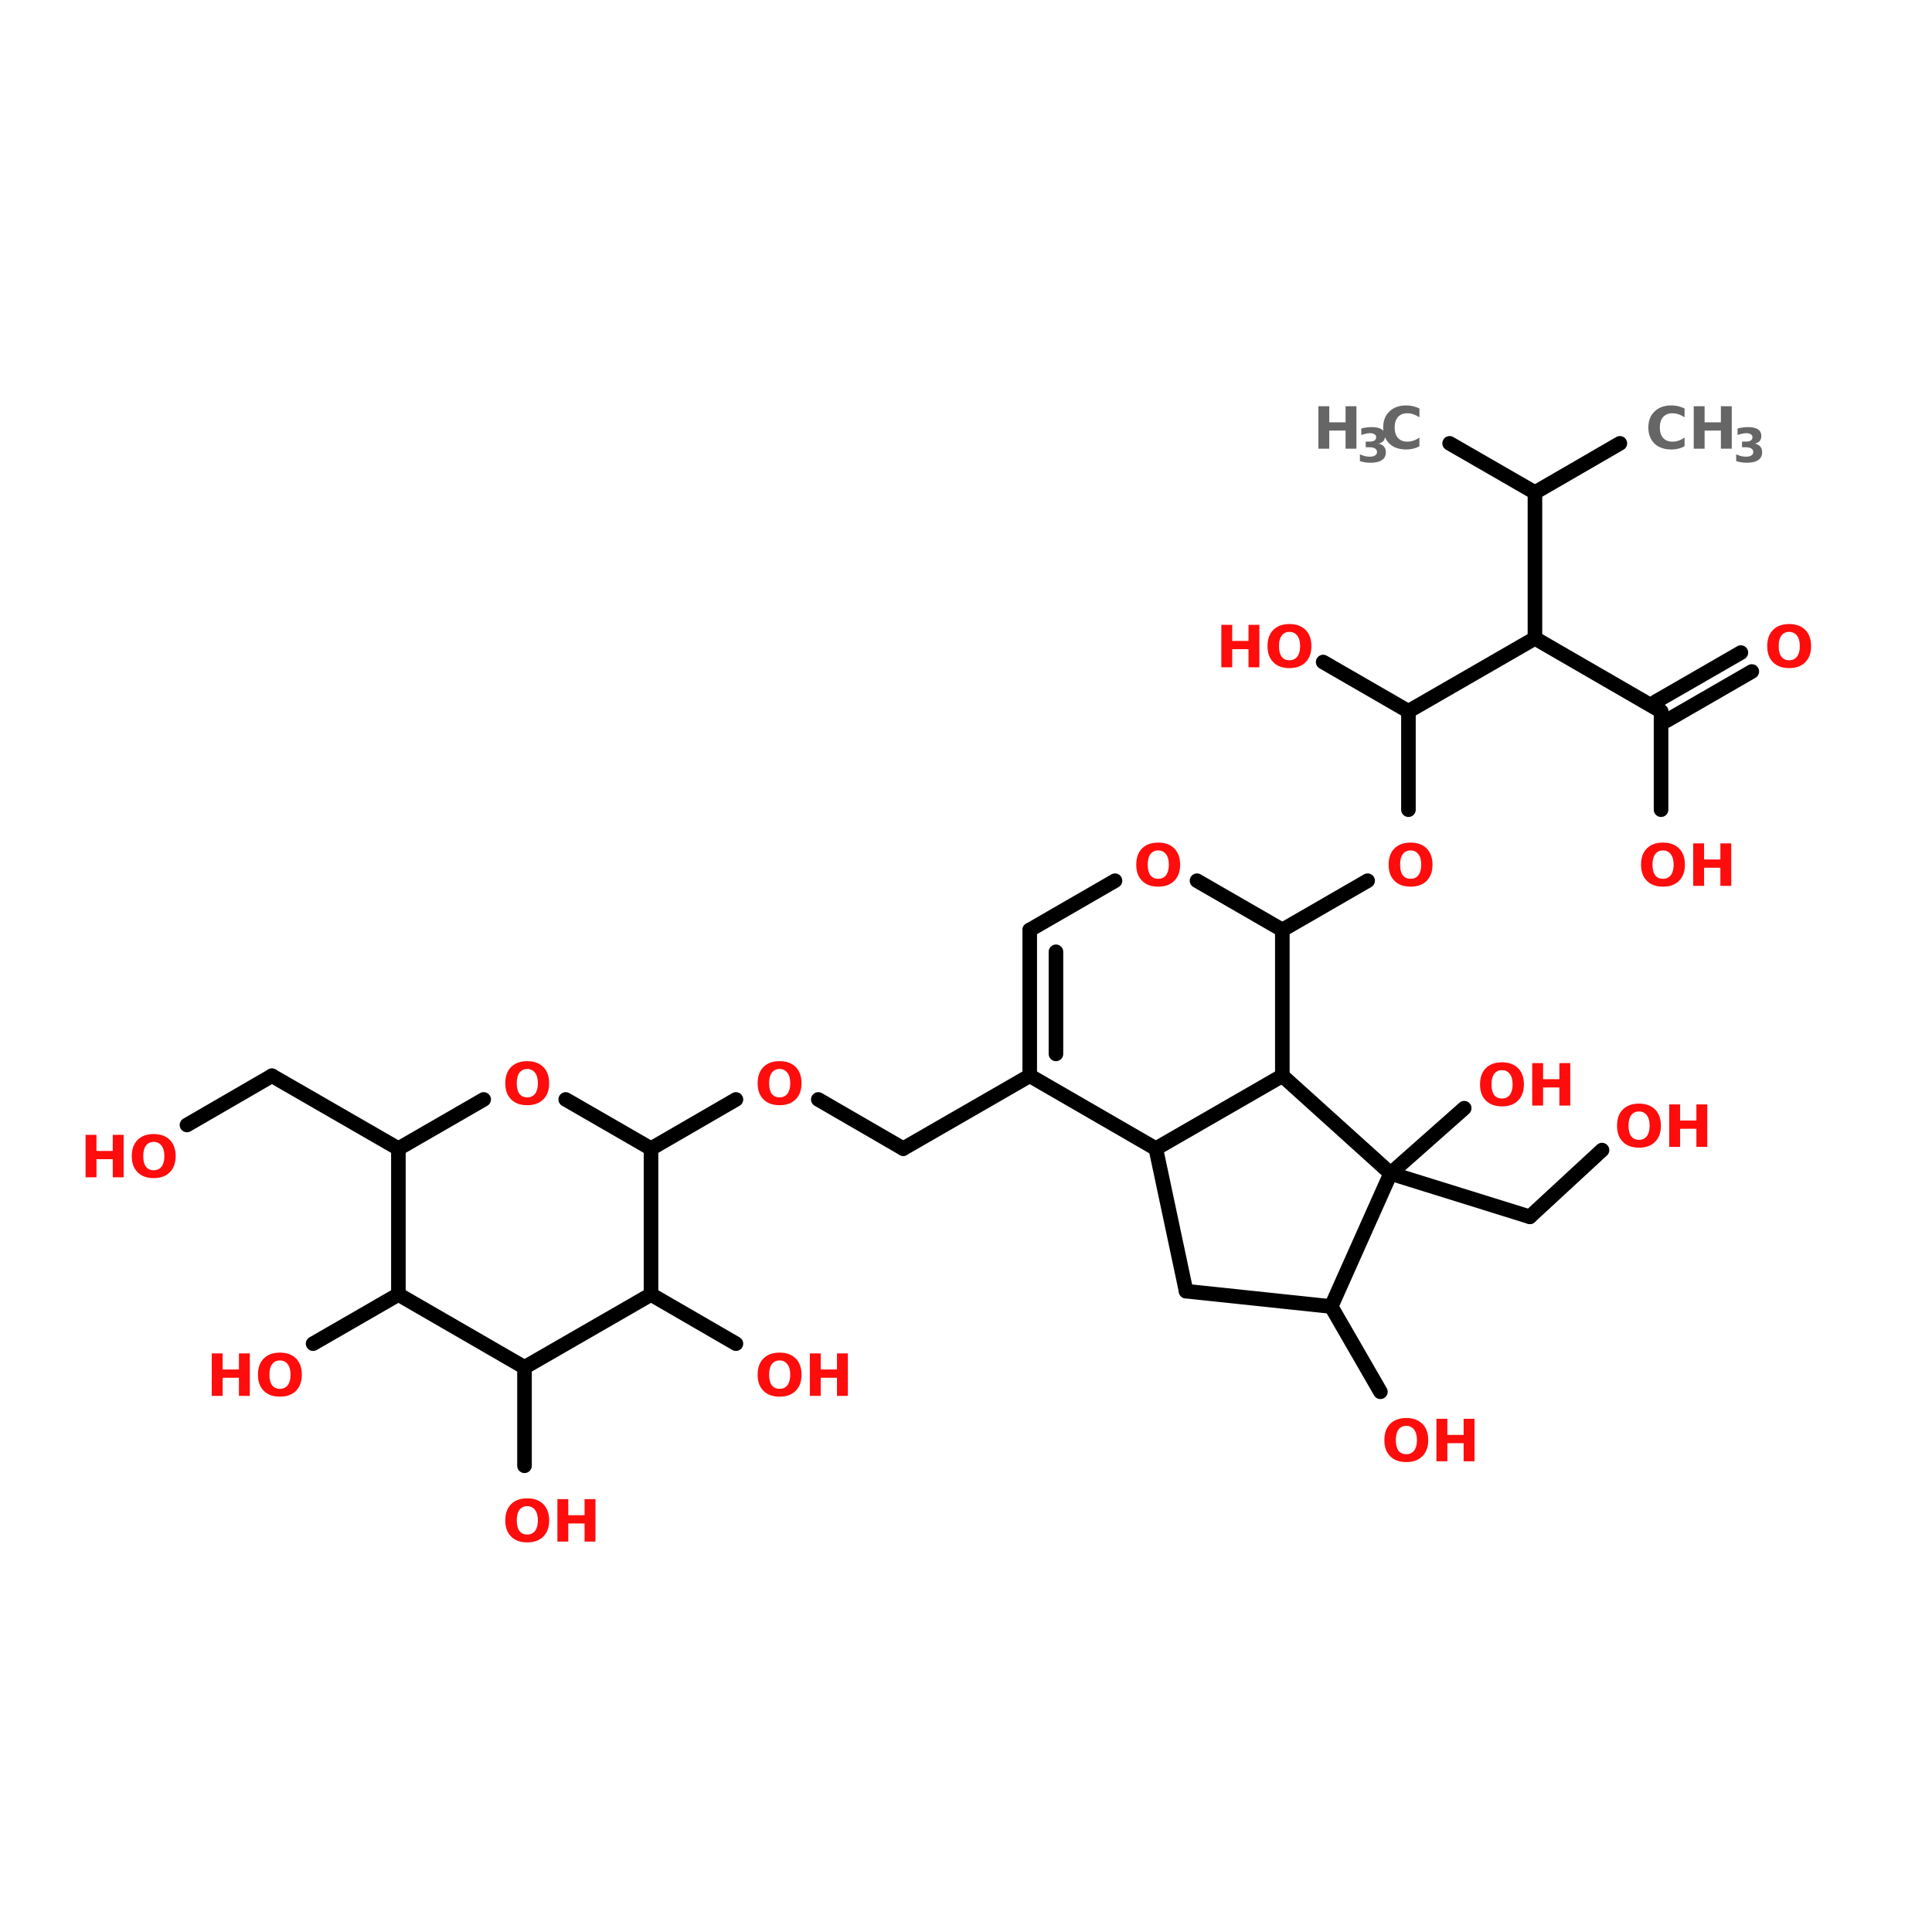 <?xml version="1.0" encoding="UTF-8"?>
<svg xmlns="http://www.w3.org/2000/svg" xmlns:xlink="http://www.w3.org/1999/xlink" width="150pt" height="150pt" viewBox="0 0 150 150" version="1.1">
<defs>
<g>
<symbol overflow="visible" id="glyph0-0">
<path style="stroke:none;" d="M 0.219 0.797 L 0.219 -3.188 L 2.484 -3.188 L 2.484 0.797 Z M 0.484 0.547 L 2.234 0.547 L 2.234 -2.938 L 0.484 -2.938 Z M 0.484 0.547 "/>
</symbol>
<symbol overflow="visible" id="glyph0-1">
<path style="stroke:none;" d="M 1.922 -2.75 C 1.66 -2.75 1.457 -2.648 1.312 -2.453 C 1.176 -2.266 1.109 -1.992 1.109 -1.641 C 1.109 -1.297 1.176 -1.023 1.312 -0.828 C 1.457 -0.641 1.66 -0.547 1.922 -0.547 C 2.18 -0.547 2.383 -0.641 2.531 -0.828 C 2.676 -1.023 2.75 -1.297 2.75 -1.641 C 2.75 -1.992 2.676 -2.266 2.531 -2.453 C 2.383 -2.648 2.18 -2.75 1.922 -2.75 Z M 1.922 -3.359 C 2.453 -3.359 2.867 -3.207 3.172 -2.906 C 3.473 -2.602 3.625 -2.18 3.625 -1.641 C 3.625 -1.109 3.473 -0.691 3.172 -0.391 C 2.867 -0.086 2.453 0.062 1.922 0.062 C 1.391 0.062 0.973 -0.086 0.672 -0.391 C 0.367 -0.691 0.219 -1.109 0.219 -1.641 C 0.219 -2.18 0.367 -2.602 0.672 -2.906 C 0.973 -3.207 1.391 -3.359 1.922 -3.359 Z M 1.922 -3.359 "/>
</symbol>
<symbol overflow="visible" id="glyph0-2">
<path style="stroke:none;" d="M 0.422 -3.297 L 1.266 -3.297 L 1.266 -2.047 L 2.531 -2.047 L 2.531 -3.297 L 3.375 -3.297 L 3.375 0 L 2.531 0 L 2.531 -1.406 L 1.266 -1.406 L 1.266 0 L 0.422 0 Z M 0.422 -3.297 "/>
</symbol>
<symbol overflow="visible" id="glyph0-3">
<path style="stroke:none;" d="M 3.031 -0.188 C 2.875 -0.102 2.711 -0.039 2.547 0 C 2.379 0.039 2.203 0.062 2.016 0.062 C 1.461 0.062 1.023 -0.086 0.703 -0.391 C 0.379 -0.703 0.219 -1.117 0.219 -1.641 C 0.219 -2.172 0.379 -2.586 0.703 -2.891 C 1.023 -3.203 1.461 -3.359 2.016 -3.359 C 2.203 -3.359 2.379 -3.336 2.547 -3.297 C 2.711 -3.254 2.875 -3.195 3.031 -3.125 L 3.031 -2.438 C 2.875 -2.539 2.719 -2.617 2.562 -2.672 C 2.414 -2.723 2.254 -2.75 2.078 -2.75 C 1.773 -2.75 1.535 -2.648 1.359 -2.453 C 1.191 -2.254 1.109 -1.984 1.109 -1.641 C 1.109 -1.305 1.191 -1.039 1.359 -0.844 C 1.535 -0.645 1.773 -0.547 2.078 -0.547 C 2.254 -0.547 2.414 -0.57 2.562 -0.625 C 2.719 -0.676 2.875 -0.754 3.031 -0.859 Z M 3.031 -0.188 "/>
</symbol>
<symbol overflow="visible" id="glyph1-0">
<path style="stroke:none;" d="M 0.188 0.656 L 0.188 -2.594 L 2.016 -2.594 L 2.016 0.656 Z M 0.391 0.438 L 1.812 0.438 L 1.812 -2.375 L 0.391 -2.375 Z M 0.391 0.438 "/>
</symbol>
<symbol overflow="visible" id="glyph1-1">
<path style="stroke:none;" d="M 1.703 -1.438 C 1.891 -1.395 2.031 -1.316 2.125 -1.203 C 2.219 -1.086 2.266 -0.941 2.266 -0.766 C 2.266 -0.492 2.16 -0.289 1.953 -0.156 C 1.754 -0.02 1.457 0.047 1.062 0.047 C 0.926 0.047 0.789 0.035 0.656 0.016 C 0.52 -0.004 0.383 -0.035 0.25 -0.078 L 0.25 -0.609 C 0.375 -0.547 0.5 -0.5 0.625 -0.469 C 0.758 -0.438 0.883 -0.422 1 -0.422 C 1.188 -0.422 1.328 -0.453 1.422 -0.516 C 1.523 -0.578 1.578 -0.664 1.578 -0.781 C 1.578 -0.906 1.523 -1 1.422 -1.062 C 1.316 -1.125 1.172 -1.156 0.984 -1.156 L 0.703 -1.156 L 0.703 -1.594 L 1 -1.594 C 1.164 -1.594 1.289 -1.617 1.375 -1.672 C 1.469 -1.734 1.516 -1.82 1.516 -1.938 C 1.516 -2.031 1.473 -2.102 1.391 -2.156 C 1.305 -2.219 1.188 -2.25 1.031 -2.25 C 0.926 -2.25 0.816 -2.234 0.703 -2.203 C 0.586 -2.18 0.473 -2.148 0.359 -2.109 L 0.359 -2.609 C 0.492 -2.648 0.629 -2.676 0.766 -2.688 C 0.898 -2.707 1.031 -2.719 1.156 -2.719 C 1.508 -2.719 1.77 -2.66 1.938 -2.547 C 2.113 -2.43 2.203 -2.258 2.203 -2.031 C 2.203 -1.875 2.16 -1.742 2.078 -1.641 C 1.992 -1.547 1.867 -1.477 1.703 -1.438 Z M 1.703 -1.438 "/>
</symbol>
</g>
</defs>
<g id="surface1">
<path style="fill-rule:nonzero;fill:rgb(0%,0%,0%);fill-opacity:1;stroke-width:4;stroke-linecap:round;stroke-linejoin:miter;stroke:rgb(0%,0%,0%);stroke-opacity:1;stroke-miterlimit:4;" d="M 444.405 46.505 L 421.106 59.998 " transform="matrix(0.283,0,0,0.283,0,21.261)"/>
<path style="fill-rule:nonzero;fill:rgb(0%,0%,0%);fill-opacity:1;stroke-width:4;stroke-linecap:round;stroke-linejoin:miter;stroke:rgb(0%,0%,0%);stroke-opacity:1;stroke-miterlimit:4;" d="M 421.106 59.998 L 397.697 46.505 " transform="matrix(0.283,0,0,0.283,0,21.261)"/>
<path style="fill:none;stroke-width:4;stroke-linecap:round;stroke-linejoin:miter;stroke:rgb(0%,0%,0%);stroke-opacity:1;stroke-miterlimit:4;" d="M 421.106 59.998 L 421.106 99.994 " transform="matrix(0.283,0,0,0.283,0,21.261)"/>
<path style="fill-rule:nonzero;fill:rgb(0%,0%,0%);fill-opacity:1;stroke-width:4;stroke-linecap:round;stroke-linejoin:miter;stroke:rgb(0%,0%,0%);stroke-opacity:1;stroke-miterlimit:4;" d="M 421.106 99.994 L 386.399 120.006 " transform="matrix(0.283,0,0,0.283,0,21.261)"/>
<path style="fill-rule:nonzero;fill:rgb(0%,0%,0%);fill-opacity:1;stroke-width:4;stroke-linecap:round;stroke-linejoin:miter;stroke:rgb(0%,0%,0%);stroke-opacity:1;stroke-miterlimit:4;" d="M 386.399 120.006 L 363.004 106.499 " transform="matrix(0.283,0,0,0.283,0,21.261)"/>
<path style="fill:none;stroke-width:4;stroke-linecap:round;stroke-linejoin:miter;stroke:rgb(0%,0%,0%);stroke-opacity:1;stroke-miterlimit:4;" d="M 386.399 120.006 L 386.399 147.006 " transform="matrix(0.283,0,0,0.283,0,21.261)"/>
<path style="fill-rule:nonzero;fill:rgb(0%,0%,0%);fill-opacity:1;stroke-width:4;stroke-linecap:round;stroke-linejoin:miter;stroke:rgb(0%,0%,0%);stroke-opacity:1;stroke-miterlimit:4;" d="M 375.199 166.493 L 351.803 180 " transform="matrix(0.283,0,0,0.283,0,21.261)"/>
<path style="fill-rule:nonzero;fill:rgb(0%,0%,0%);fill-opacity:1;stroke-width:4;stroke-linecap:round;stroke-linejoin:miter;stroke:rgb(0%,0%,0%);stroke-opacity:1;stroke-miterlimit:4;" d="M 381.497 246.803 L 419.697 258.695 " transform="matrix(0.283,0,0,0.283,0,21.261)"/>
<path style="fill-rule:nonzero;fill:rgb(0%,0%,0%);fill-opacity:1;stroke-width:4;stroke-linecap:round;stroke-linejoin:miter;stroke:rgb(0%,0%,0%);stroke-opacity:1;stroke-miterlimit:4;" d="M 419.697 258.695 L 439.502 240.395 " transform="matrix(0.283,0,0,0.283,0,21.261)"/>
<path style="fill-rule:nonzero;fill:rgb(0%,0%,0%);fill-opacity:1;stroke-width:4;stroke-linecap:round;stroke-linejoin:miter;stroke:rgb(0%,0%,0%);stroke-opacity:1;stroke-miterlimit:4;" d="M 381.497 246.803 L 401.702 228.905 " transform="matrix(0.283,0,0,0.283,0,21.261)"/>
<path style="fill-rule:nonzero;fill:rgb(0%,0%,0%);fill-opacity:1;stroke-width:4;stroke-linecap:round;stroke-linejoin:miter;stroke:rgb(0%,0%,0%);stroke-opacity:1;stroke-miterlimit:4;" d="M 365.2 283.305 L 378.707 306.701 " transform="matrix(0.283,0,0,0.283,0,21.261)"/>
<path style="fill-rule:nonzero;fill:rgb(0%,0%,0%);fill-opacity:1;stroke-width:4;stroke-linecap:round;stroke-linejoin:miter;stroke:rgb(0%,0%,0%);stroke-opacity:1;stroke-miterlimit:4;" d="M 282.501 219.997 L 247.794 239.995 " transform="matrix(0.283,0,0,0.283,0,21.261)"/>
<path style="fill-rule:nonzero;fill:rgb(0%,0%,0%);fill-opacity:1;stroke-width:4;stroke-linecap:round;stroke-linejoin:miter;stroke:rgb(0%,0%,0%);stroke-opacity:1;stroke-miterlimit:4;" d="M 247.794 239.995 L 224.495 226.502 " transform="matrix(0.283,0,0,0.283,0,21.261)"/>
<path style="fill-rule:nonzero;fill:rgb(0%,0%,0%);fill-opacity:1;stroke-width:4;stroke-linecap:round;stroke-linejoin:miter;stroke:rgb(0%,0%,0%);stroke-opacity:1;stroke-miterlimit:4;" d="M 201.901 226.502 L 178.602 239.995 " transform="matrix(0.283,0,0,0.283,0,21.261)"/>
<path style="fill-rule:nonzero;fill:rgb(0%,0%,0%);fill-opacity:1;stroke-width:4;stroke-linecap:round;stroke-linejoin:miter;stroke:rgb(0%,0%,0%);stroke-opacity:1;stroke-miterlimit:4;" d="M 109.299 239.995 L 74.606 219.997 " transform="matrix(0.283,0,0,0.283,0,21.261)"/>
<path style="fill-rule:nonzero;fill:rgb(0%,0%,0%);fill-opacity:1;stroke-width:4;stroke-linecap:round;stroke-linejoin:miter;stroke:rgb(0%,0%,0%);stroke-opacity:1;stroke-miterlimit:4;" d="M 74.606 219.997 L 51.293 233.504 " transform="matrix(0.283,0,0,0.283,0,21.261)"/>
<path style="fill-rule:nonzero;fill:rgb(0%,0%,0%);fill-opacity:1;stroke-width:4;stroke-linecap:round;stroke-linejoin:miter;stroke:rgb(0%,0%,0%);stroke-opacity:1;stroke-miterlimit:4;" d="M 109.299 280.005 L 85.903 293.498 " transform="matrix(0.283,0,0,0.283,0,21.261)"/>
<path style="fill:none;stroke-width:4;stroke-linecap:round;stroke-linejoin:miter;stroke:rgb(0%,0%,0%);stroke-opacity:1;stroke-miterlimit:4;" d="M 143.895 300.003 L 143.895 327.003 " transform="matrix(0.283,0,0,0.283,0,21.261)"/>
<path style="fill-rule:nonzero;fill:rgb(0%,0%,0%);fill-opacity:1;stroke-width:4;stroke-linecap:round;stroke-linejoin:miter;stroke:rgb(0%,0%,0%);stroke-opacity:1;stroke-miterlimit:4;" d="M 178.602 280.005 L 201.901 293.498 " transform="matrix(0.283,0,0,0.283,0,21.261)"/>
<path style="fill-rule:nonzero;fill:rgb(0%,0%,0%);fill-opacity:1;stroke-width:4;stroke-linecap:round;stroke-linejoin:miter;stroke:rgb(0%,0%,0%);stroke-opacity:1;stroke-miterlimit:4;" d="M 421.106 99.994 L 455.702 120.006 " transform="matrix(0.283,0,0,0.283,0,21.261)"/>
<path style="fill-rule:nonzero;fill:rgb(0%,0%,0%);fill-opacity:1;stroke-width:4;stroke-linecap:round;stroke-linejoin:miter;stroke:rgb(0%,0%,0%);stroke-opacity:1;stroke-miterlimit:4;" d="M 454.197 117.396 L 477.606 103.903 " transform="matrix(0.283,0,0,0.283,0,21.261)"/>
<path style="fill-rule:nonzero;fill:rgb(0%,0%,0%);fill-opacity:1;stroke-width:4;stroke-linecap:round;stroke-linejoin:miter;stroke:rgb(0%,0%,0%);stroke-opacity:1;stroke-miterlimit:4;" d="M 457.194 122.603 L 480.603 109.096 " transform="matrix(0.283,0,0,0.283,0,21.261)"/>
<path style="fill:none;stroke-width:4;stroke-linecap:round;stroke-linejoin:miter;stroke:rgb(0%,0%,0%);stroke-opacity:1;stroke-miterlimit:4;" d="M 455.702 120.006 L 455.702 147.006 " transform="matrix(0.283,0,0,0.283,0,21.261)"/>
<path style="fill-rule:nonzero;fill:rgb(0%,0%,0%);fill-opacity:1;stroke-width:4;stroke-linecap:round;stroke-linejoin:miter;stroke:rgb(0%,0%,0%);stroke-opacity:1;stroke-miterlimit:4;" d="M 317.097 239.995 L 351.803 219.997 " transform="matrix(0.283,0,0,0.283,0,21.261)"/>
<path style="fill-rule:nonzero;fill:rgb(0%,0%,0%);fill-opacity:1;stroke-width:4;stroke-linecap:round;stroke-linejoin:miter;stroke:rgb(0%,0%,0%);stroke-opacity:1;stroke-miterlimit:4;" d="M 351.803 219.997 L 381.497 246.803 " transform="matrix(0.283,0,0,0.283,0,21.261)"/>
<path style="fill-rule:nonzero;fill:rgb(0%,0%,0%);fill-opacity:1;stroke-width:4;stroke-linecap:round;stroke-linejoin:miter;stroke:rgb(0%,0%,0%);stroke-opacity:1;stroke-miterlimit:4;" d="M 381.497 246.803 L 365.2 283.305 " transform="matrix(0.283,0,0,0.283,0,21.261)"/>
<path style="fill-rule:nonzero;fill:rgb(0%,0%,0%);fill-opacity:1;stroke-width:4;stroke-linecap:round;stroke-linejoin:miter;stroke:rgb(0%,0%,0%);stroke-opacity:1;stroke-miterlimit:4;" d="M 365.2 283.305 L 325.397 279.093 " transform="matrix(0.283,0,0,0.283,0,21.261)"/>
<path style="fill-rule:nonzero;fill:rgb(0%,0%,0%);fill-opacity:1;stroke-width:4;stroke-linecap:round;stroke-linejoin:miter;stroke:rgb(0%,0%,0%);stroke-opacity:1;stroke-miterlimit:4;" d="M 325.397 279.093 L 317.097 239.995 " transform="matrix(0.283,0,0,0.283,0,21.261)"/>
<path style="fill:none;stroke-width:4;stroke-linecap:round;stroke-linejoin:miter;stroke:rgb(0%,0%,0%);stroke-opacity:1;stroke-miterlimit:4;" d="M 351.803 180 L 351.803 219.997 " transform="matrix(0.283,0,0,0.283,0,21.261)"/>
<path style="fill-rule:nonzero;fill:rgb(0%,0%,0%);fill-opacity:1;stroke-width:4;stroke-linecap:round;stroke-linejoin:miter;stroke:rgb(0%,0%,0%);stroke-opacity:1;stroke-miterlimit:4;" d="M 317.097 239.995 L 282.501 219.997 " transform="matrix(0.283,0,0,0.283,0,21.261)"/>
<path style="fill:none;stroke-width:4;stroke-linecap:round;stroke-linejoin:miter;stroke:rgb(0%,0%,0%);stroke-opacity:1;stroke-miterlimit:4;" d="M 282.501 219.997 L 282.501 180 " transform="matrix(0.283,0,0,0.283,0,21.261)"/>
<path style="fill:none;stroke-width:4;stroke-linecap:round;stroke-linejoin:miter;stroke:rgb(0%,0%,0%);stroke-opacity:1;stroke-miterlimit:4;" d="M 289.696 214.003 L 289.696 185.994 " transform="matrix(0.283,0,0,0.283,0,21.261)"/>
<path style="fill-rule:nonzero;fill:rgb(0%,0%,0%);fill-opacity:1;stroke-width:4;stroke-linecap:round;stroke-linejoin:miter;stroke:rgb(0%,0%,0%);stroke-opacity:1;stroke-miterlimit:4;" d="M 282.501 180 L 305.896 166.493 " transform="matrix(0.283,0,0,0.283,0,21.261)"/>
<path style="fill-rule:nonzero;fill:rgb(0%,0%,0%);fill-opacity:1;stroke-width:4;stroke-linecap:round;stroke-linejoin:miter;stroke:rgb(0%,0%,0%);stroke-opacity:1;stroke-miterlimit:4;" d="M 328.394 166.493 L 351.803 180 " transform="matrix(0.283,0,0,0.283,0,21.261)"/>
<path style="fill:none;stroke-width:4;stroke-linecap:round;stroke-linejoin:miter;stroke:rgb(0%,0%,0%);stroke-opacity:1;stroke-miterlimit:4;" d="M 178.602 280.005 L 178.602 239.995 " transform="matrix(0.283,0,0,0.283,0,21.261)"/>
<path style="fill-rule:nonzero;fill:rgb(0%,0%,0%);fill-opacity:1;stroke-width:4;stroke-linecap:round;stroke-linejoin:miter;stroke:rgb(0%,0%,0%);stroke-opacity:1;stroke-miterlimit:4;" d="M 178.602 239.995 L 155.206 226.502 " transform="matrix(0.283,0,0,0.283,0,21.261)"/>
<path style="fill-rule:nonzero;fill:rgb(0%,0%,0%);fill-opacity:1;stroke-width:4;stroke-linecap:round;stroke-linejoin:miter;stroke:rgb(0%,0%,0%);stroke-opacity:1;stroke-miterlimit:4;" d="M 132.694 226.502 L 109.299 239.995 " transform="matrix(0.283,0,0,0.283,0,21.261)"/>
<path style="fill:none;stroke-width:4;stroke-linecap:round;stroke-linejoin:miter;stroke:rgb(0%,0%,0%);stroke-opacity:1;stroke-miterlimit:4;" d="M 109.299 239.995 L 109.299 280.005 " transform="matrix(0.283,0,0,0.283,0,21.261)"/>
<path style="fill-rule:nonzero;fill:rgb(0%,0%,0%);fill-opacity:1;stroke-width:4;stroke-linecap:round;stroke-linejoin:miter;stroke:rgb(0%,0%,0%);stroke-opacity:1;stroke-miterlimit:4;" d="M 109.299 280.005 L 143.895 300.003 " transform="matrix(0.283,0,0,0.283,0,21.261)"/>
<path style="fill-rule:nonzero;fill:rgb(0%,0%,0%);fill-opacity:1;stroke-width:4;stroke-linecap:round;stroke-linejoin:miter;stroke:rgb(0%,0%,0%);stroke-opacity:1;stroke-miterlimit:4;" d="M 143.895 300.003 L 178.602 280.005 " transform="matrix(0.283,0,0,0.283,0,21.261)"/>
<g style="fill:rgb(100%,4.706%,4.706%);fill-opacity:1;">
  <use xlink:href="#glyph0-1" x="39.012" y="85.746"/>
</g>
<g style="fill:rgb(100%,4.706%,4.706%);fill-opacity:1;">
  <use xlink:href="#glyph0-1" x="88" y="68.777"/>
</g>
<g style="fill:rgb(100%,4.706%,4.706%);fill-opacity:1;">
  <use xlink:href="#glyph0-1" x="58.605" y="85.746"/>
</g>
<g style="fill:rgb(100%,4.706%,4.706%);fill-opacity:1;">
  <use xlink:href="#glyph0-2" x="6.223" y="91.406"/>
</g>
<g style="fill:rgb(100%,4.706%,4.706%);fill-opacity:1;">
  <use xlink:href="#glyph0-1" x="10.012" y="91.406"/>
</g>
<g style="fill:rgb(100%,4.706%,4.706%);fill-opacity:1;">
  <use xlink:href="#glyph0-2" x="16.02" y="108.375"/>
</g>
<g style="fill:rgb(100%,4.706%,4.706%);fill-opacity:1;">
  <use xlink:href="#glyph0-1" x="19.809" y="108.375"/>
</g>
<g style="fill:rgb(100%,4.706%,4.706%);fill-opacity:1;">
  <use xlink:href="#glyph0-1" x="39.012" y="119.688"/>
</g>
<g style="fill:rgb(100%,4.706%,4.706%);fill-opacity:1;">
  <use xlink:href="#glyph0-2" x="42.855" y="119.688"/>
</g>
<g style="fill:rgb(100%,4.706%,4.706%);fill-opacity:1;">
  <use xlink:href="#glyph0-1" x="58.605" y="108.375"/>
</g>
<g style="fill:rgb(100%,4.706%,4.706%);fill-opacity:1;">
  <use xlink:href="#glyph0-2" x="62.453" y="108.375"/>
</g>
<g style="fill:rgb(100%,4.706%,4.706%);fill-opacity:1;">
  <use xlink:href="#glyph0-1" x="136.988" y="51.809"/>
</g>
<g style="fill:rgb(100%,4.706%,4.706%);fill-opacity:1;">
  <use xlink:href="#glyph0-1" x="127.191" y="68.777"/>
</g>
<g style="fill:rgb(100%,4.706%,4.706%);fill-opacity:1;">
  <use xlink:href="#glyph0-2" x="131.039" y="68.777"/>
</g>
<g style="fill:rgb(40%,40%,40%);fill-opacity:1;">
  <use xlink:href="#glyph0-2" x="101.938" y="34.836"/>
</g>
<g style="fill:rgb(40%,40%,40%);fill-opacity:1;">
  <use xlink:href="#glyph1-1" x="105.332" y="35.879"/>
</g>
<g style="fill:rgb(40%,40%,40%);fill-opacity:1;">
  <use xlink:href="#glyph0-3" x="107.172" y="34.836"/>
</g>
<g style="fill:rgb(100%,4.706%,4.706%);fill-opacity:1;">
  <use xlink:href="#glyph0-2" x="94.402" y="51.809"/>
</g>
<g style="fill:rgb(100%,4.706%,4.706%);fill-opacity:1;">
  <use xlink:href="#glyph0-1" x="98.191" y="51.809"/>
</g>
<g style="fill:rgb(100%,4.706%,4.706%);fill-opacity:1;">
  <use xlink:href="#glyph0-1" x="107.594" y="68.777"/>
</g>
<g style="fill:rgb(40%,40%,40%);fill-opacity:1;">
  <use xlink:href="#glyph0-3" x="127.758" y="34.836"/>
</g>
<g style="fill:rgb(40%,40%,40%);fill-opacity:1;">
  <use xlink:href="#glyph0-2" x="131.078" y="34.836"/>
</g>
<g style="fill:rgb(40%,40%,40%);fill-opacity:1;">
  <use xlink:href="#glyph1-1" x="134.547" y="35.879"/>
</g>
<g style="fill:rgb(100%,4.706%,4.706%);fill-opacity:1;">
  <use xlink:href="#glyph0-1" x="125.328" y="89.043"/>
</g>
<g style="fill:rgb(100%,4.706%,4.706%);fill-opacity:1;">
  <use xlink:href="#glyph0-2" x="129.176" y="89.043"/>
</g>
<g style="fill:rgb(100%,4.706%,4.706%);fill-opacity:1;">
  <use xlink:href="#glyph0-1" x="114.691" y="85.836"/>
</g>
<g style="fill:rgb(100%,4.706%,4.706%);fill-opacity:1;">
  <use xlink:href="#glyph0-2" x="118.539" y="85.836"/>
</g>
<g style="fill:rgb(100%,4.706%,4.706%);fill-opacity:1;">
  <use xlink:href="#glyph0-1" x="107.262" y="113.453"/>
</g>
<g style="fill:rgb(100%,4.706%,4.706%);fill-opacity:1;">
  <use xlink:href="#glyph0-2" x="111.105" y="113.453"/>
</g>
</g>
</svg>
